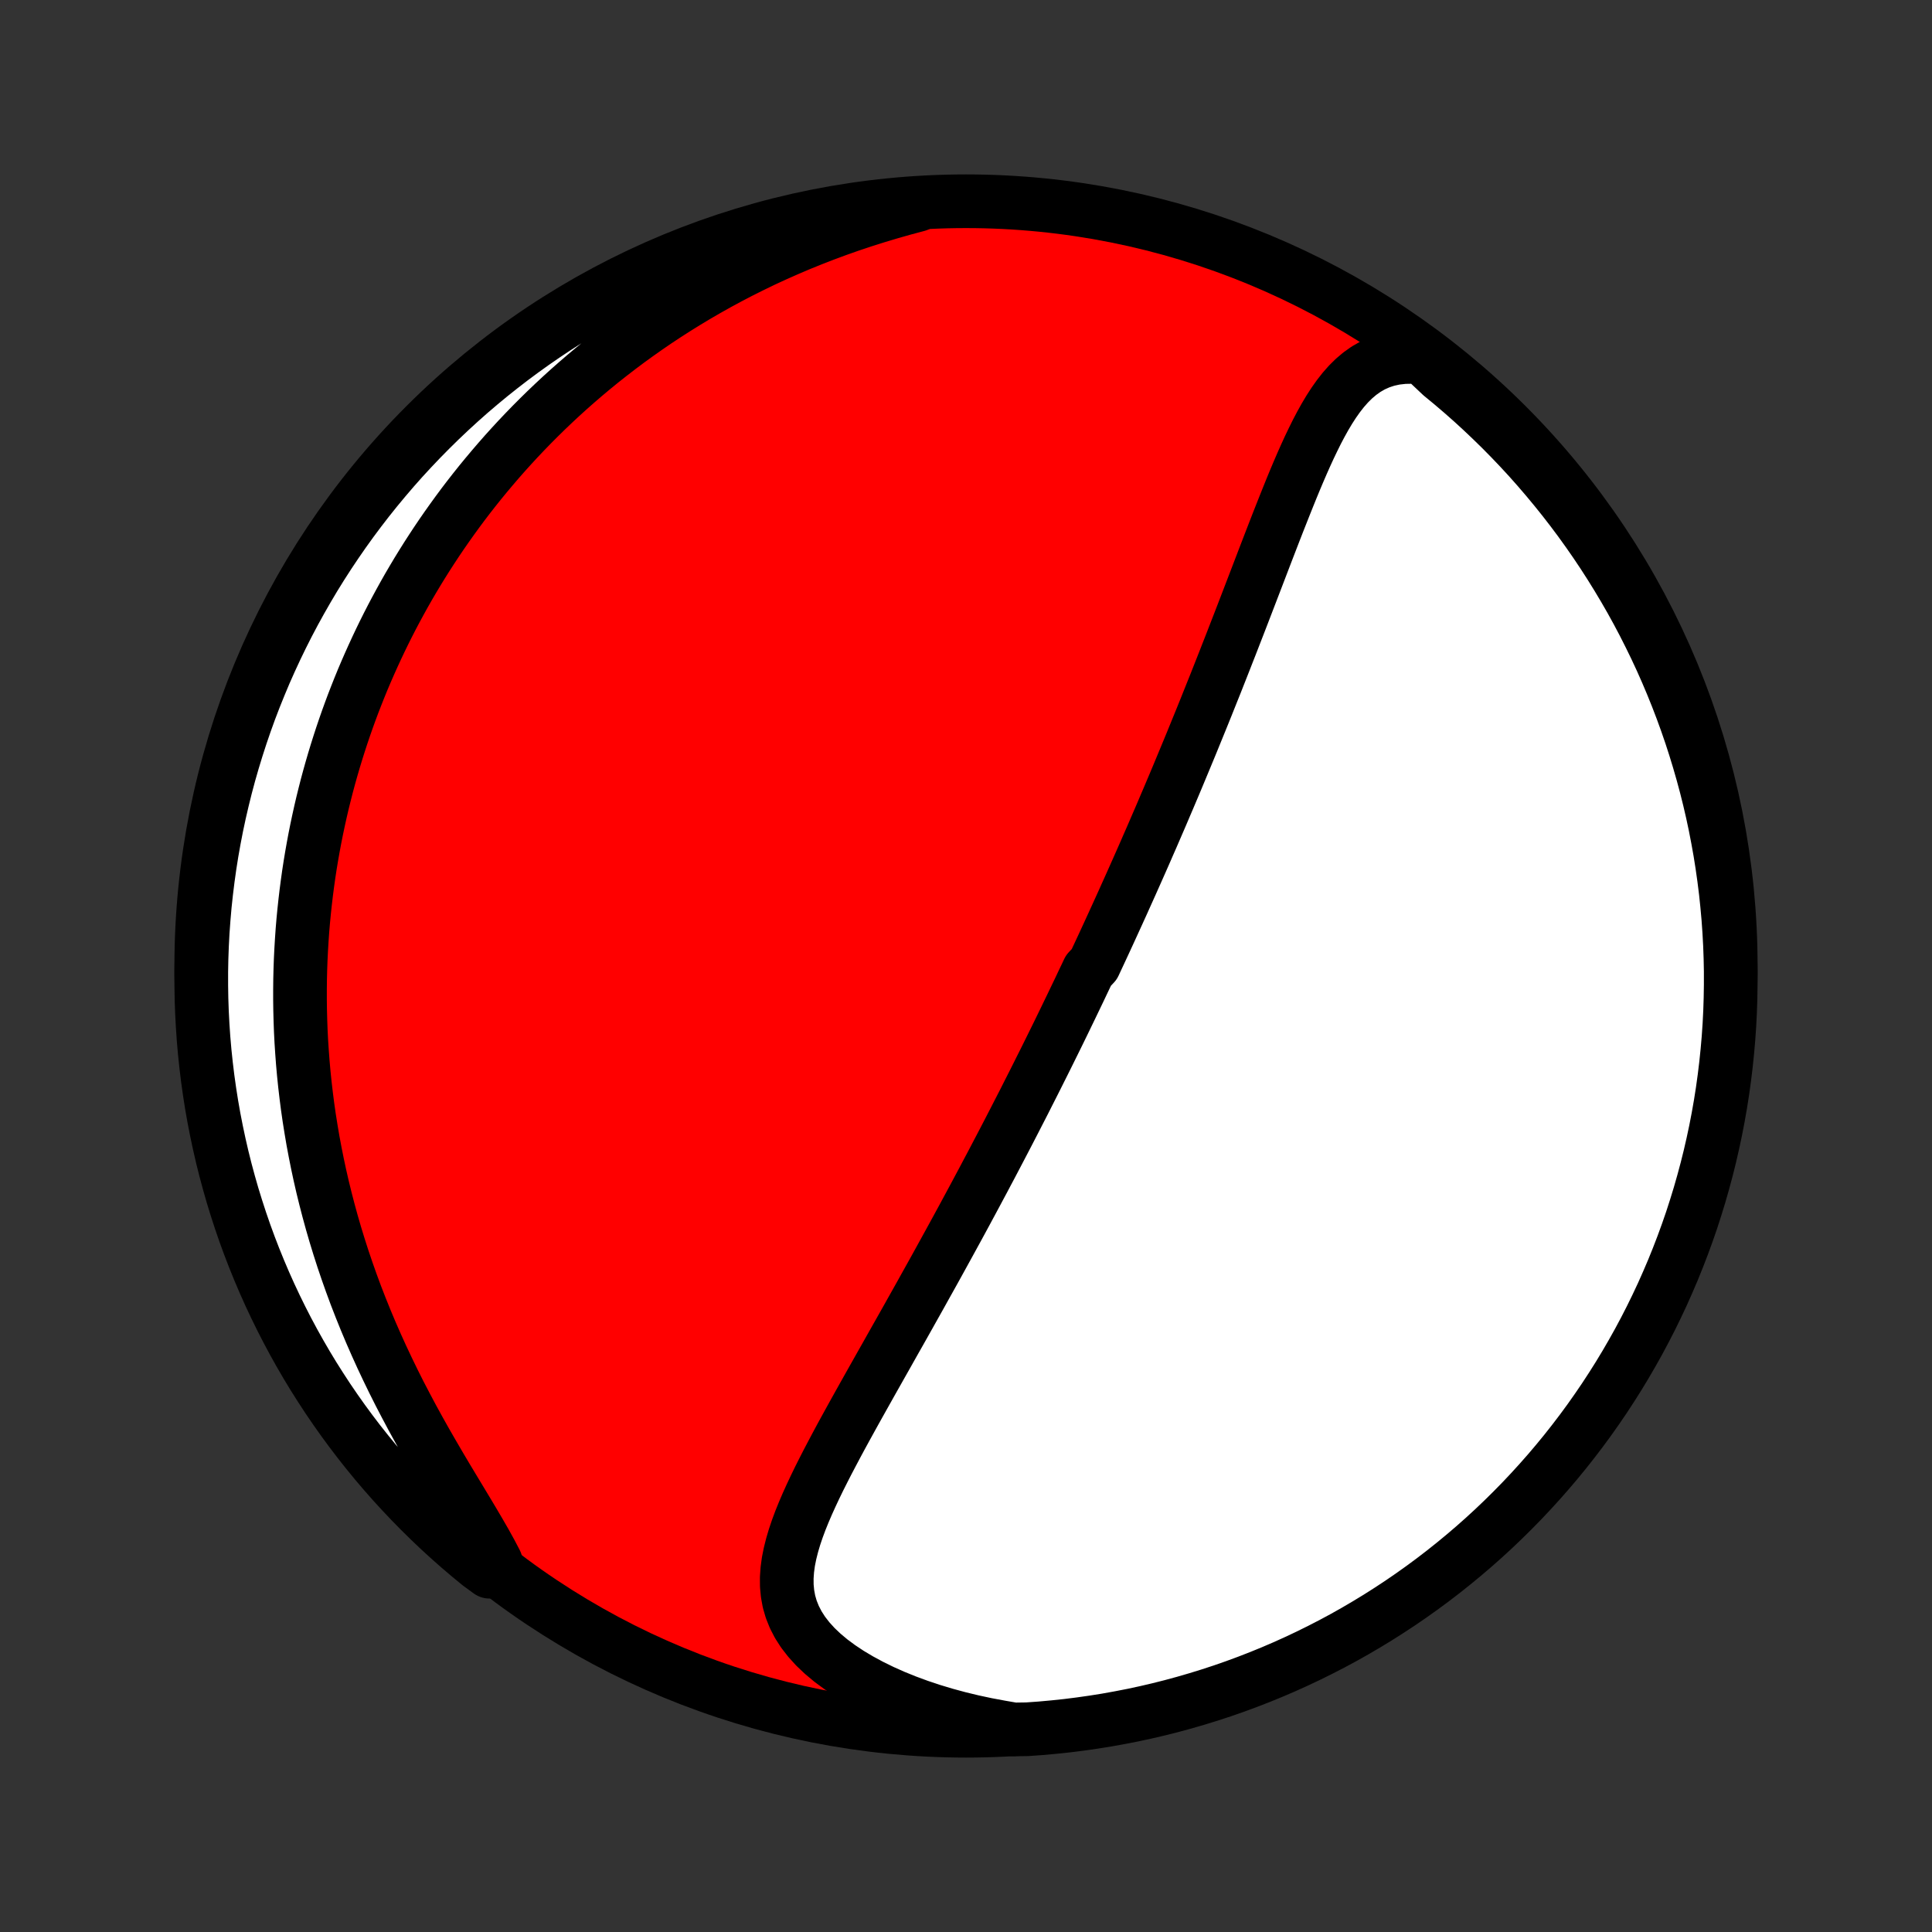 <?xml version="1.0" encoding="utf-8" standalone="no"?>
<!DOCTYPE svg PUBLIC "-//W3C//DTD SVG 1.1//EN"
  "http://www.w3.org/Graphics/SVG/1.1/DTD/svg11.dtd">
<!-- Created with matplotlib (http://matplotlib.org/) -->
<svg height="72pt" version="1.1" viewBox="0 0 72 72" width="72pt" xmlns="http://www.w3.org/2000/svg" xmlns:xlink="http://www.w3.org/1999/xlink">
 <rect x="0" y="0" width="72" height="72" fill="#333333" stroke="none"/>
 <defs>
  <style type="text/css">
*{stroke-linecap:butt;stroke-linejoin:round;}
  </style>
 </defs>
 <g id="figure_1">
  <g id="patch_1">
   <path d="
M0 72
L72 72
L72 0
L0 0
z
" style="fill:none;"/>
  </g>
  <g id="axes_1">
   <g id="PatchCollection_1">
    <defs>
     <path d="
M36 -7.5
C43.558 -7.5 50.808 -10.503 56.153 -15.848
C61.497 -21.192 64.5 -28.442 64.5 -36
C64.5 -43.558 61.497 -50.808 56.153 -56.153
C50.808 -61.497 43.558 -64.5 36 -64.5
C28.442 -64.5 21.192 -61.497 15.848 -56.153
C10.503 -50.808 7.5 -43.558 7.5 -36
C7.5 -28.442 10.503 -21.192 15.848 -15.848
C21.192 -10.503 28.442 -7.5 36 -7.5
z
" id="C0_0_a811fe30f3"/>
     <path d="
M53.012 -58.675
L52.656 -58.699
L52.319 -58.693
L51.999 -58.657
L51.699 -58.592
L51.418 -58.499
L51.154 -58.381
L50.907 -58.239
L50.675 -58.074
L50.458 -57.89
L50.253 -57.687
L50.06 -57.468
L49.878 -57.235
L49.704 -56.989
L49.538 -56.732
L49.379 -56.465
L49.226 -56.19
L49.077 -55.907
L48.934 -55.618
L48.793 -55.324
L48.656 -55.025
L48.522 -54.723
L48.39 -54.417
L48.26 -54.109
L48.132 -53.799
L48.006 -53.487
L47.881 -53.175
L47.757 -52.862
L47.633 -52.548
L47.511 -52.235
L47.39 -51.922
L47.269 -51.609
L47.149 -51.297
L47.03 -50.986
L46.911 -50.676
L46.793 -50.368
L46.675 -50.061
L46.558 -49.756
L46.441 -49.452
L46.325 -49.15
L46.209 -48.85
L46.093 -48.551
L45.978 -48.255
L45.864 -47.961
L45.749 -47.669
L45.636 -47.379
L45.522 -47.09
L45.409 -46.804
L45.297 -46.52
L45.184 -46.239
L45.072 -45.959
L44.961 -45.681
L44.85 -45.406
L44.739 -45.132
L44.628 -44.86
L44.518 -44.591
L44.409 -44.323
L44.299 -44.057
L44.19 -43.794
L44.081 -43.532
L43.973 -43.272
L43.865 -43.013
L43.757 -42.756
L43.649 -42.501
L43.542 -42.248
L43.434 -41.996
L43.328 -41.746
L43.221 -41.497
L43.114 -41.25
L43.008 -41.004
L42.902 -40.759
L42.795 -40.516
L42.69 -40.274
L42.584 -40.033
L42.478 -39.793
L42.372 -39.554
L42.266 -39.316
L42.161 -39.08
L42.055 -38.844
L41.949 -38.609
L41.844 -38.374
L41.738 -38.141
L41.632 -37.908
L41.526 -37.676
L41.42 -37.444
L41.314 -37.213
L41.208 -36.983
L41.101 -36.752
L40.994 -36.522
L40.887 -36.293
L40.78 -36.063
L40.564 -35.834
L40.456 -35.605
L40.347 -35.377
L40.239 -35.148
L40.129 -34.919
L40.019 -34.69
L39.909 -34.461
L39.798 -34.232
L39.687 -34.002
L39.575 -33.772
L39.463 -33.542
L39.35 -33.312
L39.236 -33.081
L39.122 -32.85
L39.007 -32.618
L38.891 -32.385
L38.774 -32.152
L38.657 -31.918
L38.539 -31.683
L38.42 -31.448
L38.3 -31.212
L38.18 -30.974
L38.058 -30.736
L37.935 -30.497
L37.812 -30.257
L37.687 -30.015
L37.562 -29.773
L37.435 -29.529
L37.307 -29.284
L37.178 -29.038
L37.048 -28.79
L36.917 -28.541
L36.784 -28.291
L36.651 -28.039
L36.515 -27.785
L36.379 -27.53
L36.241 -27.273
L36.102 -27.015
L35.962 -26.755
L35.82 -26.493
L35.677 -26.23
L35.532 -25.965
L35.386 -25.698
L35.238 -25.429
L35.089 -25.158
L34.939 -24.886
L34.787 -24.611
L34.633 -24.335
L34.478 -24.057
L34.322 -23.776
L34.164 -23.494
L34.005 -23.211
L33.845 -22.925
L33.683 -22.637
L33.52 -22.348
L33.355 -22.057
L33.19 -21.764
L33.024 -21.469
L32.856 -21.172
L32.688 -20.874
L32.519 -20.575
L32.35 -20.274
L32.18 -19.971
L32.01 -19.667
L31.84 -19.362
L31.671 -19.056
L31.502 -18.749
L31.334 -18.441
L31.168 -18.132
L31.004 -17.822
L30.841 -17.512
L30.682 -17.201
L30.526 -16.891
L30.375 -16.58
L30.229 -16.269
L30.088 -15.958
L29.955 -15.648
L29.83 -15.339
L29.715 -15.03
L29.611 -14.722
L29.52 -14.415
L29.443 -14.109
L29.382 -13.805
L29.341 -13.502
L29.32 -13.202
L29.322 -12.903
L29.35 -12.607
L29.404 -12.313
L29.489 -12.022
L29.604 -11.735
L29.751 -11.451
L29.93 -11.172
L30.142 -10.899
L30.386 -10.63
L30.661 -10.369
L30.966 -10.114
L31.3 -9.867
L31.659 -9.629
L32.042 -9.401
L32.447 -9.182
L32.873 -8.973
L33.315 -8.776
L33.774 -8.59
L34.247 -8.416
L34.732 -8.254
L35.227 -8.105
L35.732 -7.968
L36.245 -7.844
L36.763 -7.733
L37.288 -7.635
L37.785 -7.549
L38.281 -7.556
L38.777 -7.591
L39.271 -7.636
L39.765 -7.688
L40.257 -7.75
L40.748 -7.82
L41.238 -7.898
L41.726 -7.986
L42.213 -8.081
L42.697 -8.185
L43.18 -8.298
L43.66 -8.419
L44.138 -8.549
L44.613 -8.687
L45.086 -8.833
L45.556 -8.987
L46.023 -9.15
L46.487 -9.321
L46.948 -9.5
L47.406 -9.687
L47.86 -9.882
L48.31 -10.085
L48.757 -10.296
L49.2 -10.515
L49.639 -10.741
L50.074 -10.975
L50.504 -11.217
L50.93 -11.467
L51.351 -11.723
L51.768 -11.988
L52.18 -12.259
L52.587 -12.538
L52.989 -12.824
L53.386 -13.117
L53.777 -13.417
L54.163 -13.724
L54.544 -14.038
L54.919 -14.358
L55.288 -14.685
L55.651 -15.018
L56.008 -15.358
L56.359 -15.704
L56.704 -16.056
L57.043 -16.415
L57.375 -16.779
L57.701 -17.149
L58.02 -17.525
L58.333 -17.907
L58.638 -18.294
L58.937 -18.686
L59.229 -19.084
L59.513 -19.487
L59.791 -19.895
L60.061 -20.308
L60.324 -20.725
L60.579 -21.147
L60.827 -21.574
L61.068 -22.005
L61.301 -22.441
L61.526 -22.88
L61.743 -23.324
L61.953 -23.771
L62.154 -24.223
L62.348 -24.677
L62.533 -25.135
L62.711 -25.597
L62.88 -26.061
L63.042 -26.529
L63.194 -27
L63.339 -27.473
L63.475 -27.949
L63.603 -28.427
L63.723 -28.908
L63.834 -29.391
L63.937 -29.876
L64.031 -30.362
L64.117 -30.851
L64.194 -31.341
L64.262 -31.832
L64.322 -32.325
L64.373 -32.819
L64.416 -33.313
L64.45 -33.809
L64.475 -34.305
L64.491 -34.802
L64.499 -35.299
L64.499 -35.797
L64.489 -36.294
L64.471 -36.791
L64.444 -37.288
L64.409 -37.785
L64.364 -38.281
L64.312 -38.777
L64.25 -39.271
L64.18 -39.765
L64.102 -40.257
L64.014 -40.748
L63.919 -41.238
L63.815 -41.726
L63.702 -42.213
L63.581 -42.697
L63.451 -43.18
L63.313 -43.66
L63.167 -44.138
L63.013 -44.613
L62.85 -45.086
L62.679 -45.556
L62.5 -46.023
L62.313 -46.487
L62.118 -46.948
L61.915 -47.406
L61.704 -47.86
L61.485 -48.31
L61.259 -48.757
L61.025 -49.2
L60.783 -49.639
L60.533 -50.074
L60.276 -50.504
L60.012 -50.93
L59.741 -51.351
L59.462 -51.768
L59.176 -52.18
L58.883 -52.587
L58.583 -52.989
L58.276 -53.386
L57.962 -53.777
L57.642 -54.163
L57.315 -54.544
L56.982 -54.919
L56.642 -55.288
L56.296 -55.651
L55.944 -56.008
L55.585 -56.359
L55.221 -56.704
L54.851 -57.043
L54.475 -57.375
L54.093 -57.701
L53.706 -58.02
z
" id="C0_1_4a35abfdb5"/>
     <path d="
M34.195 -64.361
L33.682 -64.224
L33.175 -64.08
L32.672 -63.929
L32.175 -63.772
L31.684 -63.608
L31.199 -63.437
L30.721 -63.26
L30.25 -63.077
L29.786 -62.889
L29.33 -62.694
L28.881 -62.495
L28.439 -62.291
L28.006 -62.081
L27.58 -61.868
L27.162 -61.65
L26.751 -61.428
L26.349 -61.202
L25.954 -60.973
L25.567 -60.74
L25.188 -60.505
L24.816 -60.266
L24.451 -60.025
L24.095 -59.781
L23.745 -59.534
L23.403 -59.286
L23.068 -59.035
L22.74 -58.782
L22.418 -58.528
L22.104 -58.272
L21.796 -58.014
L21.495 -57.755
L21.2 -57.495
L20.911 -57.233
L20.629 -56.97
L20.352 -56.706
L20.082 -56.441
L19.817 -56.175
L19.558 -55.908
L19.304 -55.64
L19.056 -55.371
L18.813 -55.102
L18.575 -54.831
L18.343 -54.56
L18.115 -54.289
L17.892 -54.017
L17.674 -53.744
L17.46 -53.47
L17.251 -53.196
L17.047 -52.921
L16.847 -52.645
L16.651 -52.369
L16.459 -52.092
L16.271 -51.814
L16.088 -51.536
L15.908 -51.257
L15.732 -50.977
L15.56 -50.697
L15.392 -50.416
L15.227 -50.134
L15.066 -49.851
L14.909 -49.567
L14.755 -49.283
L14.604 -48.997
L14.457 -48.711
L14.313 -48.423
L14.173 -48.135
L14.036 -47.845
L13.902 -47.554
L13.771 -47.262
L13.643 -46.969
L13.518 -46.675
L13.397 -46.379
L13.279 -46.082
L13.163 -45.783
L13.051 -45.483
L12.942 -45.182
L12.836 -44.879
L12.733 -44.574
L12.633 -44.267
L12.536 -43.959
L12.442 -43.649
L12.351 -43.337
L12.263 -43.023
L12.178 -42.707
L12.097 -42.389
L12.018 -42.069
L11.943 -41.747
L11.871 -41.422
L11.802 -41.096
L11.736 -40.766
L11.674 -40.434
L11.615 -40.1
L11.559 -39.763
L11.507 -39.424
L11.459 -39.082
L11.414 -38.737
L11.373 -38.389
L11.335 -38.038
L11.301 -37.685
L11.271 -37.328
L11.246 -36.968
L11.224 -36.605
L11.206 -36.239
L11.193 -35.87
L11.184 -35.498
L11.18 -35.122
L11.18 -34.742
L11.185 -34.36
L11.195 -33.974
L11.209 -33.584
L11.229 -33.191
L11.255 -32.794
L11.285 -32.394
L11.321 -31.991
L11.363 -31.584
L11.411 -31.173
L11.464 -30.759
L11.524 -30.341
L11.591 -29.921
L11.663 -29.496
L11.743 -29.069
L11.829 -28.638
L11.922 -28.204
L12.022 -27.767
L12.13 -27.327
L12.245 -26.884
L12.367 -26.439
L12.497 -25.991
L12.635 -25.541
L12.78 -25.089
L12.934 -24.635
L13.095 -24.18
L13.264 -23.723
L13.442 -23.265
L13.627 -22.806
L13.82 -22.347
L14.021 -21.888
L14.229 -21.429
L14.445 -20.971
L14.667 -20.514
L14.896 -20.058
L15.132 -19.605
L15.372 -19.154
L15.618 -18.706
L15.867 -18.262
L16.12 -17.823
L16.374 -17.387
L16.629 -16.957
L16.883 -16.534
L17.135 -16.116
L17.382 -15.706
L17.623 -15.303
L17.855 -14.909
L18.077 -14.524
L18.285 -14.148
L18.477 -13.782
L18.241 -13.427
L17.855 -13.709
L17.474 -14.023
L17.099 -14.343
L16.73 -14.669
L16.366 -15.002
L16.009 -15.342
L15.657 -15.688
L15.312 -16.04
L14.973 -16.398
L14.64 -16.762
L14.314 -17.132
L13.995 -17.507
L13.682 -17.889
L13.376 -18.275
L13.077 -18.668
L12.785 -19.065
L12.5 -19.468
L12.222 -19.875
L11.952 -20.288
L11.688 -20.705
L11.432 -21.127
L11.184 -21.554
L10.943 -21.985
L10.71 -22.42
L10.485 -22.859
L10.267 -23.303
L10.057 -23.75
L9.855 -24.201
L9.661 -24.656
L9.475 -25.114
L9.297 -25.575
L9.127 -26.04
L8.966 -26.507
L8.813 -26.977
L8.667 -27.451
L8.531 -27.926
L8.402 -28.405
L8.282 -28.885
L8.171 -29.368
L8.068 -29.853
L7.973 -30.339
L7.887 -30.828
L7.81 -31.318
L7.741 -31.809
L7.681 -32.302
L7.629 -32.795
L7.586 -33.29
L7.552 -33.786
L7.526 -34.282
L7.509 -34.779
L7.501 -35.276
L7.501 -35.773
L7.51 -36.27
L7.528 -36.768
L7.554 -37.265
L7.59 -37.762
L7.633 -38.258
L7.686 -38.753
L7.747 -39.248
L7.816 -39.742
L7.894 -40.234
L7.981 -40.725
L8.076 -41.215
L8.18 -41.703
L8.293 -42.19
L8.413 -42.674
L8.542 -43.157
L8.68 -43.637
L8.826 -44.115
L8.98 -44.591
L9.142 -45.064
L9.312 -45.534
L9.491 -46.001
L9.678 -46.465
L9.872 -46.927
L10.075 -47.384
L10.286 -47.839
L10.504 -48.289
L10.73 -48.736
L10.964 -49.179
L11.206 -49.618
L11.455 -50.053
L11.711 -50.484
L11.975 -50.91
L12.246 -51.331
L12.525 -51.748
L12.81 -52.16
L13.103 -52.568
L13.403 -52.97
L13.709 -53.367
L14.023 -53.759
L14.343 -54.145
L14.669 -54.526
L15.002 -54.901
L15.342 -55.27
L15.688 -55.634
L16.04 -55.991
L16.398 -56.343
L16.762 -56.688
L17.132 -57.027
L17.507 -57.36
L17.889 -57.686
L18.275 -58.005
L18.668 -58.318
L19.065 -58.624
L19.468 -58.923
L19.875 -59.215
L20.288 -59.5
L20.705 -59.778
L21.127 -60.048
L21.554 -60.312
L21.985 -60.568
L22.42 -60.816
L22.859 -61.057
L23.303 -61.29
L23.75 -61.515
L24.201 -61.733
L24.656 -61.943
L25.114 -62.145
L25.575 -62.339
L26.04 -62.525
L26.507 -62.703
L26.977 -62.873
L27.451 -63.034
L27.926 -63.188
L28.405 -63.333
L28.885 -63.469
L29.368 -63.598
L29.853 -63.718
L30.339 -63.829
L30.828 -63.932
L31.318 -64.027
L31.809 -64.113
L32.302 -64.19
L32.795 -64.259
L33.29 -64.319
z
" id="C0_2_b47422f592"/>
    </defs>
    <g clip-path="url(#p1bffca34e9)">
     <use style="fill:#ff0000;stroke:#000000;stroke-width:2.0;" x="0.0" xlink:href="#C0_0_a811fe30f3" y="72.0"/>
    </g>
    <g clip-path="url(#p1bffca34e9)">
     <use style="fill:#ffffff;stroke:#000000;stroke-width:2.0;" x="0.0" xlink:href="#C0_1_4a35abfdb5" y="72.0"/>
    </g>
    <g clip-path="url(#p1bffca34e9)">
     <use style="fill:#ffffff;stroke:#000000;stroke-width:2.0;" x="0.0" xlink:href="#C0_2_b47422f592" y="72.0"/>
    </g>
   </g>
  </g>
 </g>
 <defs>
  <clipPath id="p1bffca34e9">
   <rect height="72.0" width="72.0" x="0.0" y="0.0"/>
  </clipPath>
 </defs>
</svg>
